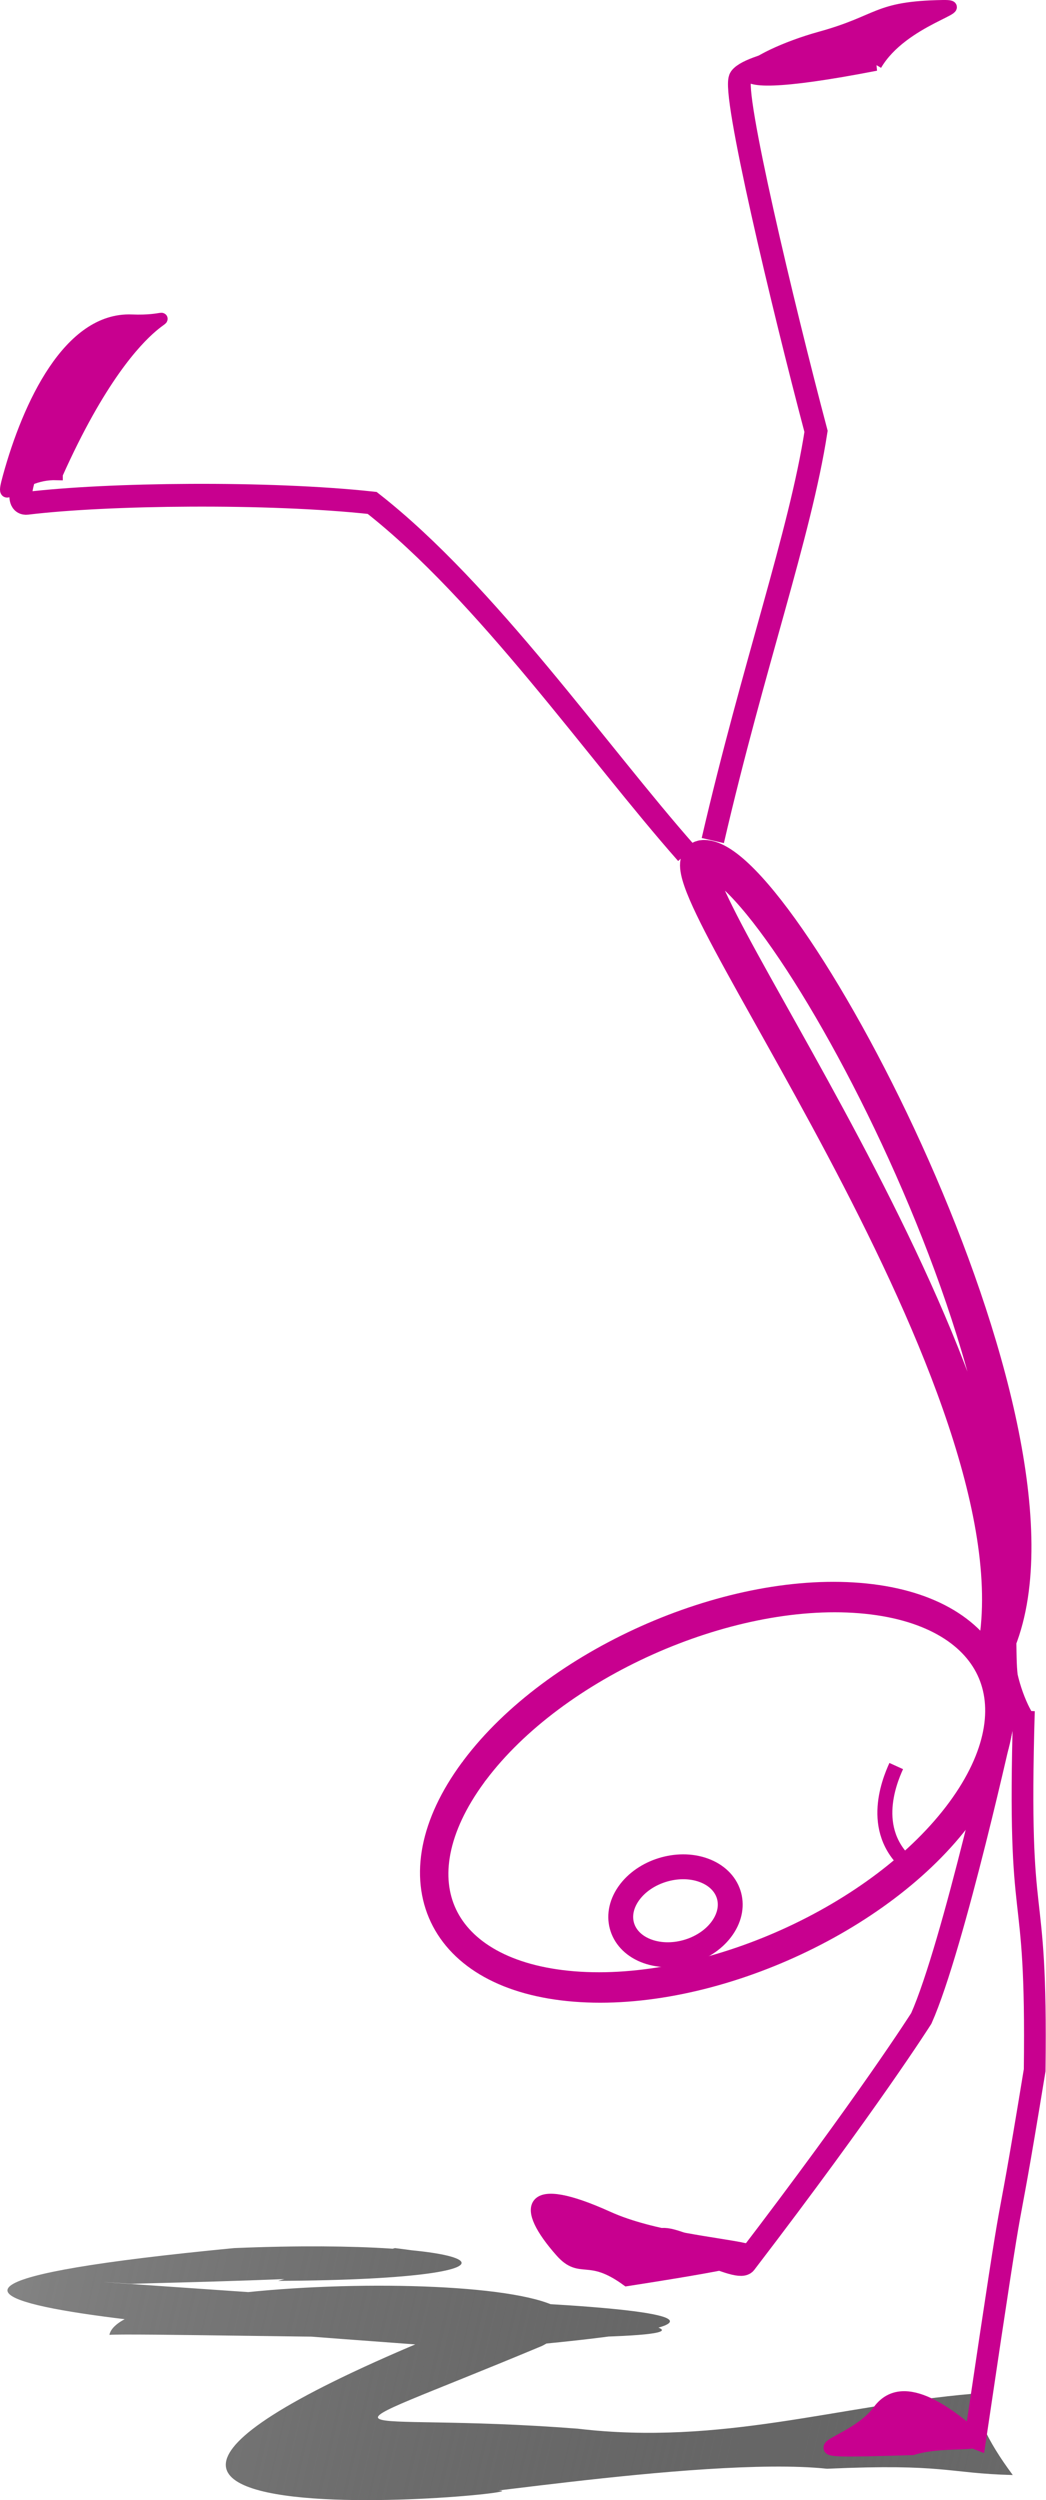 <?xml version="1.0" encoding="UTF-8"?>
<svg viewBox="0 0 87.284 208.553" xmlns="http://www.w3.org/2000/svg">
 <defs>
  <linearGradient id="a" x1="126.25" x2="-42.202" y1="170.8" y2="132.23" gradientUnits="userSpaceOnUse">
   <stop stop-color="#6b6b6b" offset="0"/>
   <stop stop-opacity=".498" offset=".515"/>
   <stop stop-opacity="0" offset="1"/>
  </linearGradient>
 </defs>
 <g transform="translate(-41.74 65.735)">
  <path d="m74.694 121.79c18.4 2.248-19.666 2.874-21.987 2.983-11.765-0.773 24.901 1.715 37.636 2.622 26.767 3.143-35.92 1.377-39.474 1.633 1.083-5.46 49.065-5.774 36.102 0.923-20.474 8.557-16.754 5.381 2.966 6.902 12.008 1.427 21.721-1.939 32.961-2.91 0.398 1.831 1.072 3.708 3.354 6.779-5.508-0.145-5.617-0.966-15.502-0.525-10.63-1.121-36.084 3.386-31.469 2.002 22.121-1.53-49.441 7.154-2.223-12.655 9.346-3.593-45.542 2.507-16.871-3.772 11.901-0.134 62.86 1.088 21.616 4.474-14.685-1.254-67.175-3.956-20.52-8.456 21.455-0.888 27.42 2.615 3.659 2.736l9.752-2.735 4e-5 4e-5z" fill="url(#a)"/>
 </g>
 <g transform="translate(-44.77 65.951)" stroke="#c8008f">
  <path d="m99.788 121.13c-0.036-1.354 6.511 2.544 7.165 1.69 10.333-13.504 14.698-20.409 14.698-20.409 2.687-6.051 6.869-25.009 6.869-25.009" fill="none" stroke-width="1.9"/>
  <path d="m104.25 4.165c3.379-14.595 7.288-25.57 8.615-34.133-2.781-10.501-7.059-28.477-6.313-29.489 0.948-1.285 8.502-2.422 8.502-2.422" fill="none" stroke-width="1.9"/>
  <path d="m102.07 5.242c-7.511-8.503-16.702-21.767-26.244-29.241-8.65-0.943-22.15-0.775-28.808 0.034-2.01 0.244 2.464-8.448 2.464-8.448" fill="none" stroke-width="1.9"/>
  <path d="m117.86-60.544c2.217-3.8 8.298-4.953 5.565-4.906-5.627 0.098-5.111 1.223-10.227 2.637-5.54 1.53-12.014 5.503 4.662 2.269z" fill-rule="evenodd" fill="#c8008f"/>
  <path d="m49.51-26.397c-3.484-0.102-4.817 3.158-4.013 0.23 1.655-6.028 5.053-13.269 10.265-13.053 5.674 0.235 0.869-3.103-6.252 12.823z" fill-rule="evenodd" fill="#c8008f"/>
  <path d="m97.085 124.25c-3.228-2.35-3.836-0.508-5.504-2.392-3.34-3.772-2.863-5.929 3.933-2.848 7.397 3.354 22.545 1.98 1.571 5.24z" fill-rule="evenodd" fill="#c8008f"/>
  <g transform="matrix(.73 0 0 .804 35.611 14.866)">
   <path d="m129.59 76.976c-0.782 24.434 1.523 16.182 1.227 37.294-4.057 22.514-1.411 5.345-6.761 38.058-1.296-0.461-11.638 0.438-11.638 0.438" fill="none" stroke-width="2.48"/>
   <path d="m116.86 153.55c3.929-1.1 8.979 9e-3 6.863-1.548-2.027-1.491-7.806-6.064-10.784-2.377-3.241 4.013-12.658 4.36 3.921 3.925z" fill-rule="evenodd" stroke-width="1.305" fill="#c8008f"/>
  </g>
 </g>
 <g transform="translate(-41.74 65.735)">
  <path d="m126.35 77.472c-1.32-2.404-1.252-3.385-1.302-6.384 7.149-18.069-18.12-65.318-24.569-65.256-4.854 0.047 27.767 42.568 24.474 65.247-0.262 1.807 0.419 4.499 1.397 6.394z" fill="none" stroke="#c8008f" stroke-width="3"/>
 </g>
 <g transform="translate(-41.74 65.735)" fill="none" stroke="#c8008f">
  <path transform="matrix(.412 1.004 .919 -.397 -434.44 -219.95)" d="m444.03 362.03c5.165-9.474 13.303-9.013 18.175 1.031s4.635 25.866-0.53 35.34-13.303 9.013-18.175-1.031c-4.828-9.952-4.645-25.601 0.41-35.116" stroke-linecap="round" stroke-width="2.353"/>
  <path transform="matrix(.28 .96 .96 -.28 -341.82 -86.069)" d="m293.26 368.63c1.435-1.76 3.695-1.674 5.049 0.192s1.288 4.804-0.147 6.563-3.695 1.674-5.049-0.192c-1.341-1.848-1.29-4.754 0.114-6.522" stroke-linecap="round" stroke-width="2.075"/>
  <path d="m117.92 90.121c-3.767-2.859-2.007-7.19-1.394-8.54" stroke-width="1.25"/>
 </g>
</svg>
